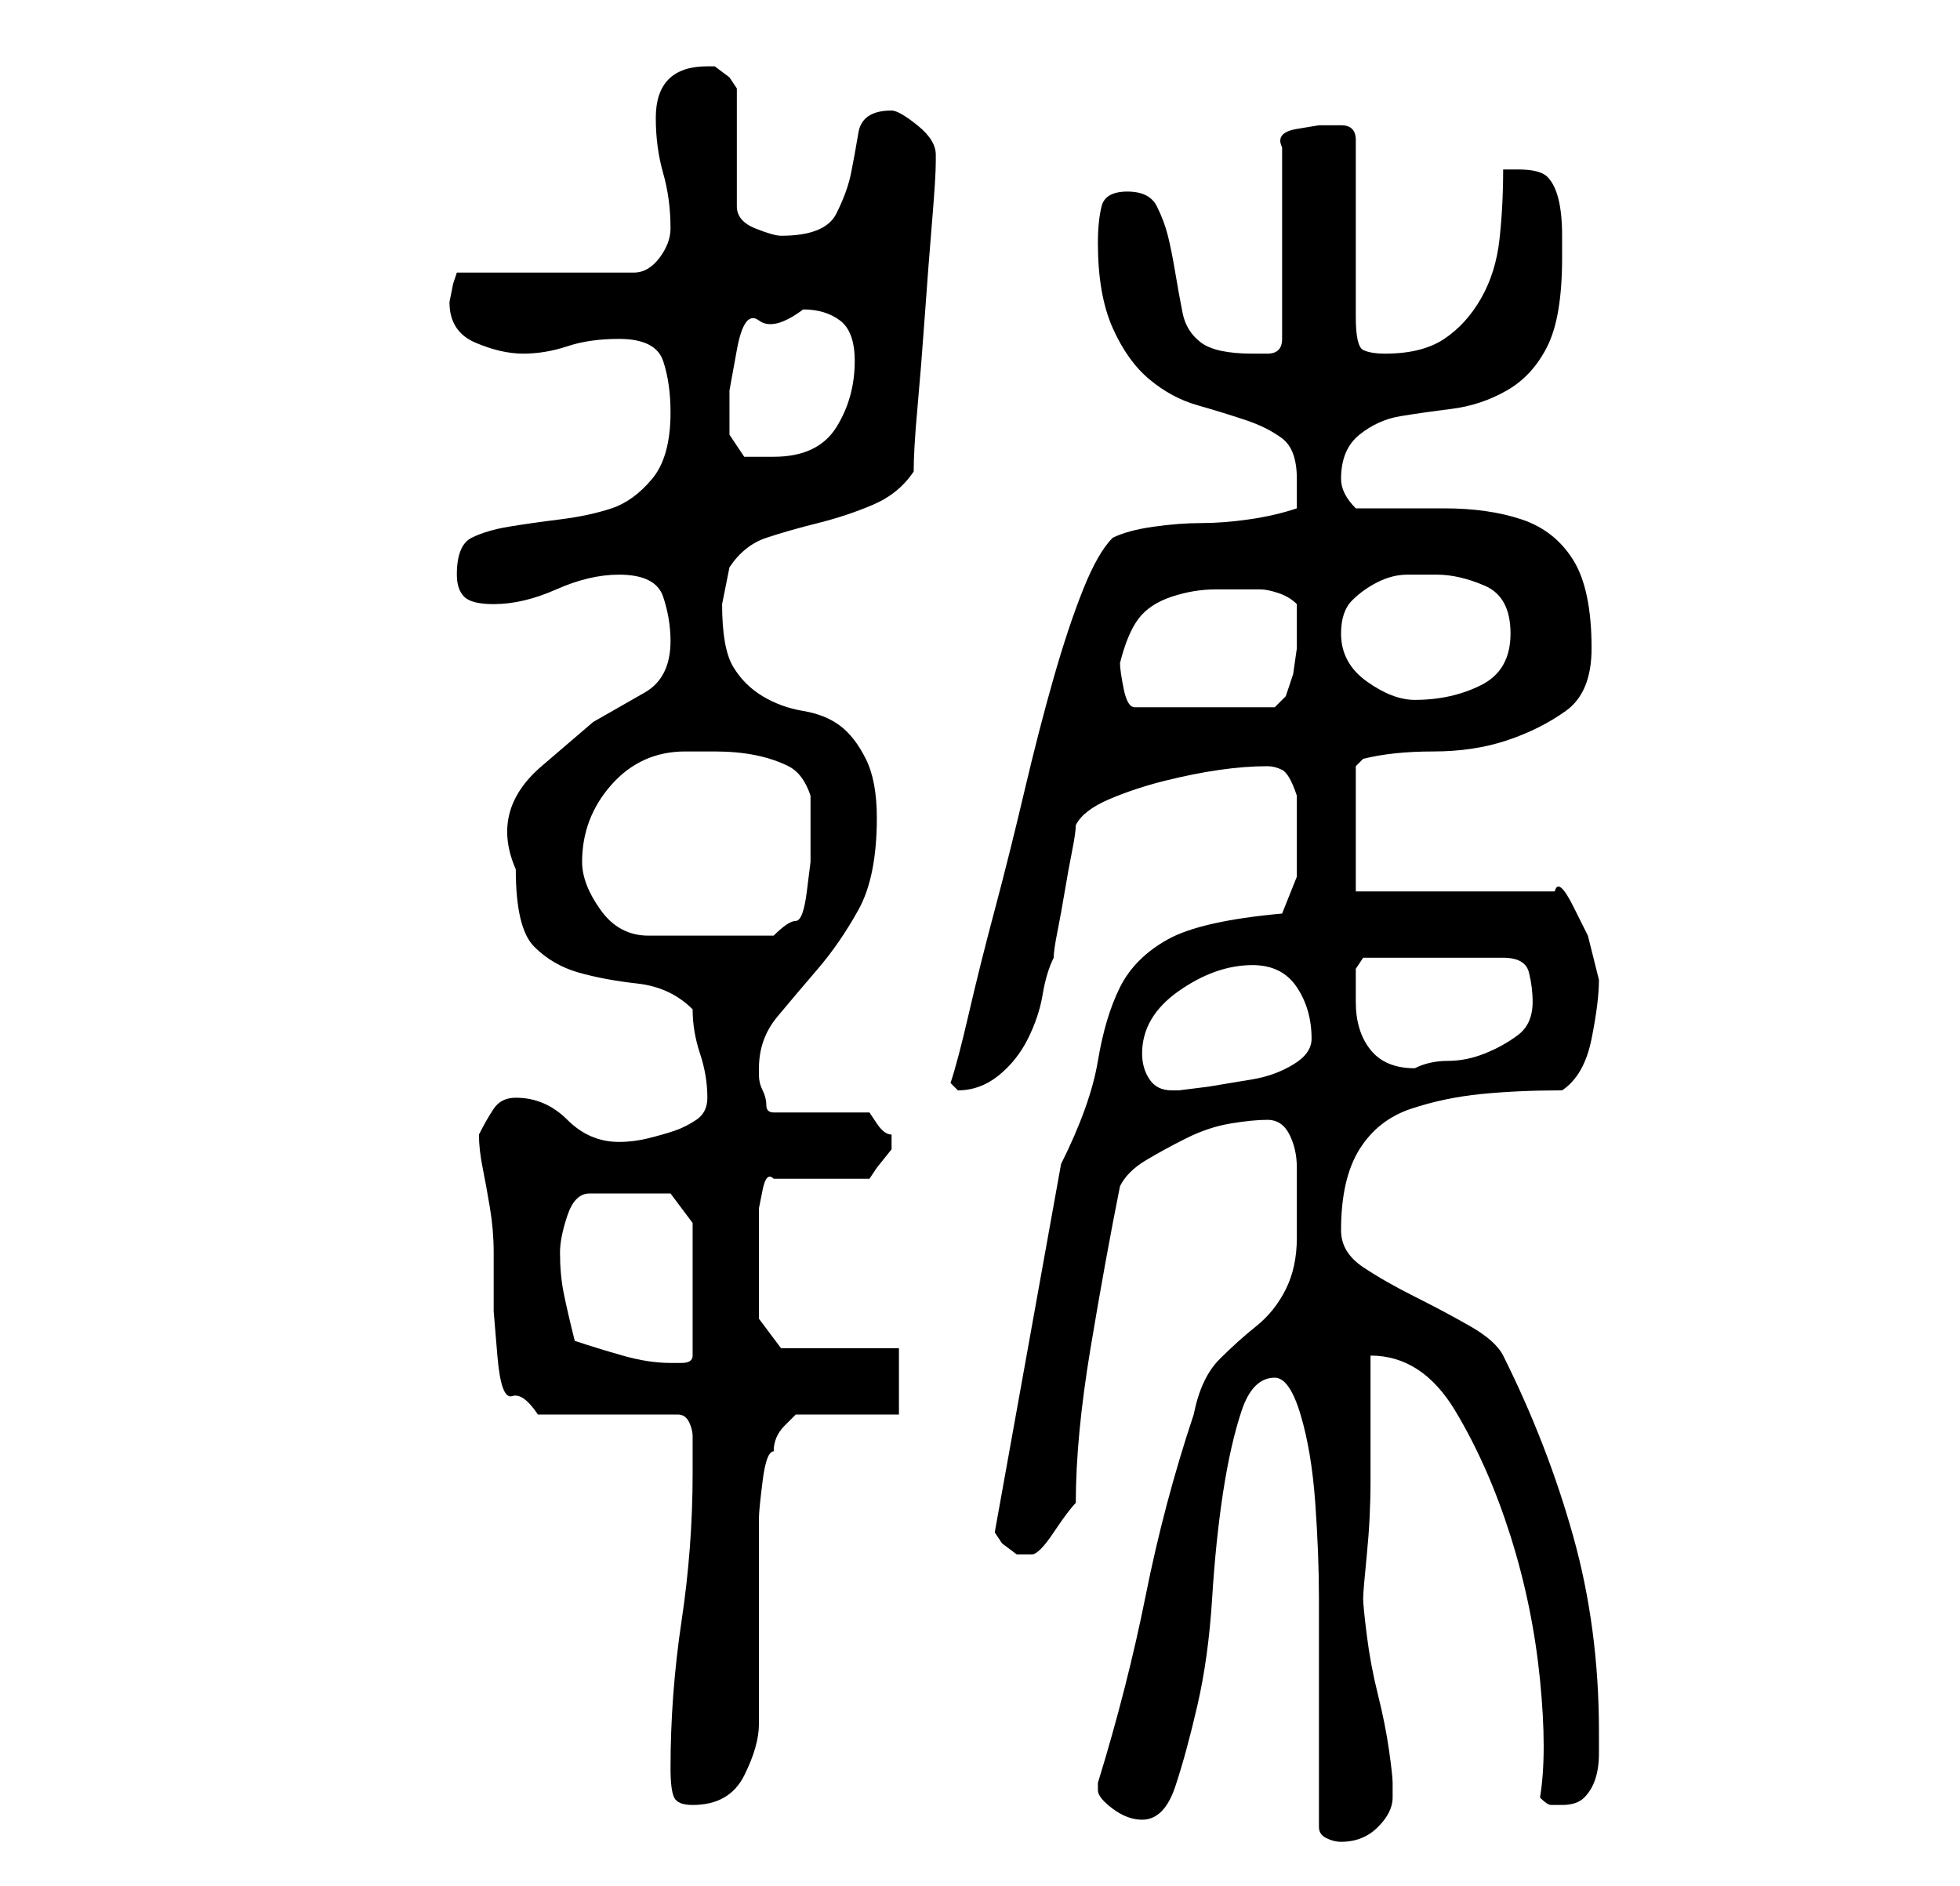 <?xml version="1.0" standalone="no"?>
<!DOCTYPE svg PUBLIC "-//W3C//DTD SVG 1.1//EN" "http://www.w3.org/Graphics/SVG/1.1/DTD/svg11.dtd" >
<svg xmlns="http://www.w3.org/2000/svg" xmlns:xlink="http://www.w3.org/1999/xlink" version="1.1" viewBox="-10 0 266 256">
   <path fill="currentColor"
d="M169 248q0 1 1 1.5t2 0.5q3 0 5 -2t2 -4v-2q0 -1 -0.5 -4.5t-1.5 -7.5t-1.5 -8t-0.5 -5t0.5 -6t0.5 -10v-10v-7q7 0 11.5 7.5t7.5 17t4 19.5t0 16q1 1 1.5 1h1.5q2 0 3 -1t1.5 -2.5t0.5 -3.5v-3q0 -14 -3.5 -26.5t-9.5 -24.5q-1 -2 -4.5 -4t-7.5 -4t-7 -4t-3 -5
q0 -7 2.5 -11t7 -5.5t9.5 -2t11 -0.5q3 -2 4 -7t1 -8l-0.5 -2l-1 -4t-2 -4t-2.5 -2h-27v-17l1 -1q4 -1 9.5 -1t10 -1.5t8 -4t3.5 -8.5q0 -8 -2.5 -12t-7 -5.5t-10.5 -1.5h-12q-1 -1 -1.5 -2t-0.5 -2q0 -4 2.5 -6t5.5 -2.5t7 -1t7.5 -2.5t5.5 -6t2 -12v-3q0 -3 -0.5 -5
t-1.5 -3t-4 -1h-2q0 5 -0.5 9.5t-2.5 8t-5 5.5t-8 2q-2 0 -3 -0.5t-1 -4.5v-24q0 -2 -2 -2h-3t-3 0.5t-2 2.5v26q0 2 -2 2h-2q-5 0 -7 -1.5t-2.5 -4t-1 -5.5t-1 -5t-1.5 -4t-4 -2t-3.5 2t-0.5 5q0 7 2 11.5t5 7t6.5 3.5t6.5 2t5 2.5t2 5.5v1.5v2.5q-3 1 -6.5 1.5t-6.5 0.5
t-6.5 0.5t-5.5 1.5q-2 2 -4 7t-4 12t-4 15.5t-4 16t-3.5 14t-2.5 9.5l0.5 0.5l0.5 0.5q3 0 5.5 -2t4 -5t2 -6t1.5 -5q0 -1 0.5 -3.5t1 -5.5t1 -5.5t0.5 -3.5q1 -2 4.5 -3.5t7.5 -2.5t7.5 -1.5t6.5 -0.5q1 0 2 0.5t2 3.5v2.5v3.5v5t-2 5q-11 1 -15.5 3.5t-6.5 6.5t-3 10
t-5 14l-9 50l1 1.5t2 1.5h0.5h0.5h0.5h0.5q1 0 3 -3t3 -4q0 -9 2 -21t4 -22q1 -2 3.5 -3.5t5.5 -3t6 -2t5 -0.5t3 2t1 4.5v5v4.5q0 4 -1.5 7t-4 5t-5 4.5t-3.5 7.5q-4 12 -6.5 24.5t-6.5 25.5v1q0 1 2 2.5t4 1.5q3 0 4.5 -4.5t3 -11t2 -14.5t1.5 -14.5t2.5 -11t4.5 -4.5
q2 0 3.5 5t2 12t0.5 13v9v4.5v6.5v6.5v4.5zM81 240q0 3 0.5 4t2.5 1q5 0 7 -4t2 -7v-5.5v-8.5v-8v-6q0 -1 0.5 -5t1.5 -4q0 -2 1.5 -3.5l1.5 -1.5h14v-9h-16l-3 -4v-2.5v-3.5v-5v-4t0.5 -2.5t1.5 -1.5h13l1 -1.5t2 -2.5v-0.5v-0.5v-0.5v-0.5q-1 0 -2 -1.5l-1 -1.5h-13
q-1 0 -1 -1t-0.5 -2t-0.5 -2v-1q0 -4 2.5 -7t5.5 -6.5t5.5 -8t2.5 -12.5q0 -5 -1.5 -8t-3.5 -4.5t-5 -2t-5.5 -2t-4 -4t-1.5 -8.5l0.5 -2.5l0.5 -2.5q2 -3 5 -4t7 -2t7.5 -2.5t5.5 -4.5q0 -3 0.5 -8.5t1 -12.5t1 -13t0.5 -8v-1q0 -2 -2.5 -4t-3.5 -2q-4 0 -4.5 3t-1 5.5
t-2 5.5t-7.5 3q-1 0 -3.5 -1t-2.5 -3v-16l-1 -1.5t-2 -1.5h-1q-7 0 -7 7q0 4 1 7.5t1 7.5q0 2 -1.5 4t-3.5 2h-24l-0.5 1.5t-0.5 2.5q0 4 3.5 5.5t6.5 1.5t6 -1t7 -1q5 0 6 3t1 7q0 6 -2.5 9t-5.5 4t-7 1.5t-7 1t-5 1.5t-2 5q0 2 1 3t4 1q4 0 8.5 -2t8.5 -2q5 0 6 3t1 6
q0 5 -3.5 7l-7 4t-7 6t-3.5 14q0 8 2.5 10.5t6 3.5t8 1.5t7.5 3.5q0 3 1 6t1 6q0 2 -1.5 3t-3 1.5t-3.5 1t-4 0.5q-4 0 -7 -3t-7 -3q-2 0 -3 1.5t-2 3.5q0 2 0.5 4.5t1 5.5t0.5 6v4v4t0.5 6t2 5.5t3.5 2.5h19q1 0 1.5 1t0.5 2v5q0 10 -1.5 20t-1.5 20zM68 182
q-1 -4 -1.5 -6.5t-0.5 -5.5q0 -2 1 -5t3 -3h11l3 4v18q0 1 -1.5 1h-1.5q-3 0 -6.5 -1t-6.5 -2zM145 143q0 -5 5 -8.5t10 -3.5q4 0 6 3t2 7q0 2 -2.5 3.5t-5.5 2l-6 1t-4 0.5v0h-1q-2 0 -3 -1.5t-1 -3.5zM174 136v-2v-2.5t1 -1.5h19q3 0 3.5 2t0.5 4q0 3 -2 4.5t-4.5 2.5
t-5 1t-4.5 1q-4 0 -6 -2.5t-2 -6.5zM69 117q0 -6 4 -10.5t10 -4.5h4q3 0 5.5 0.5t4.5 1.5t3 4v6v3t-0.5 4t-1.5 4t-3 2h-17q-4 0 -6.5 -3.5t-2.5 -6.5zM142 90q1 -4 2.5 -6t4.5 -3t6 -1h6v0q1 0 2.5 0.5t2.5 1.5v4v2t-0.5 3.5l-1 3t-1.5 1.5h-19q-1 0 -1.5 -2.5t-0.5 -3.5z
M172 86q0 -3 1.5 -4.5t3.5 -2.5t4 -1h4q3 0 6.5 1.5t3.5 6.5t-4 7t-9 2q-3 0 -6.5 -2.5t-3.5 -6.5zM89 59v-6t1 -5.5t3 -4t6 -1.5q3 0 5 1.5t2 5.5q0 5 -2.5 9t-8.5 4h-4t-2 -3z" />
</svg>
